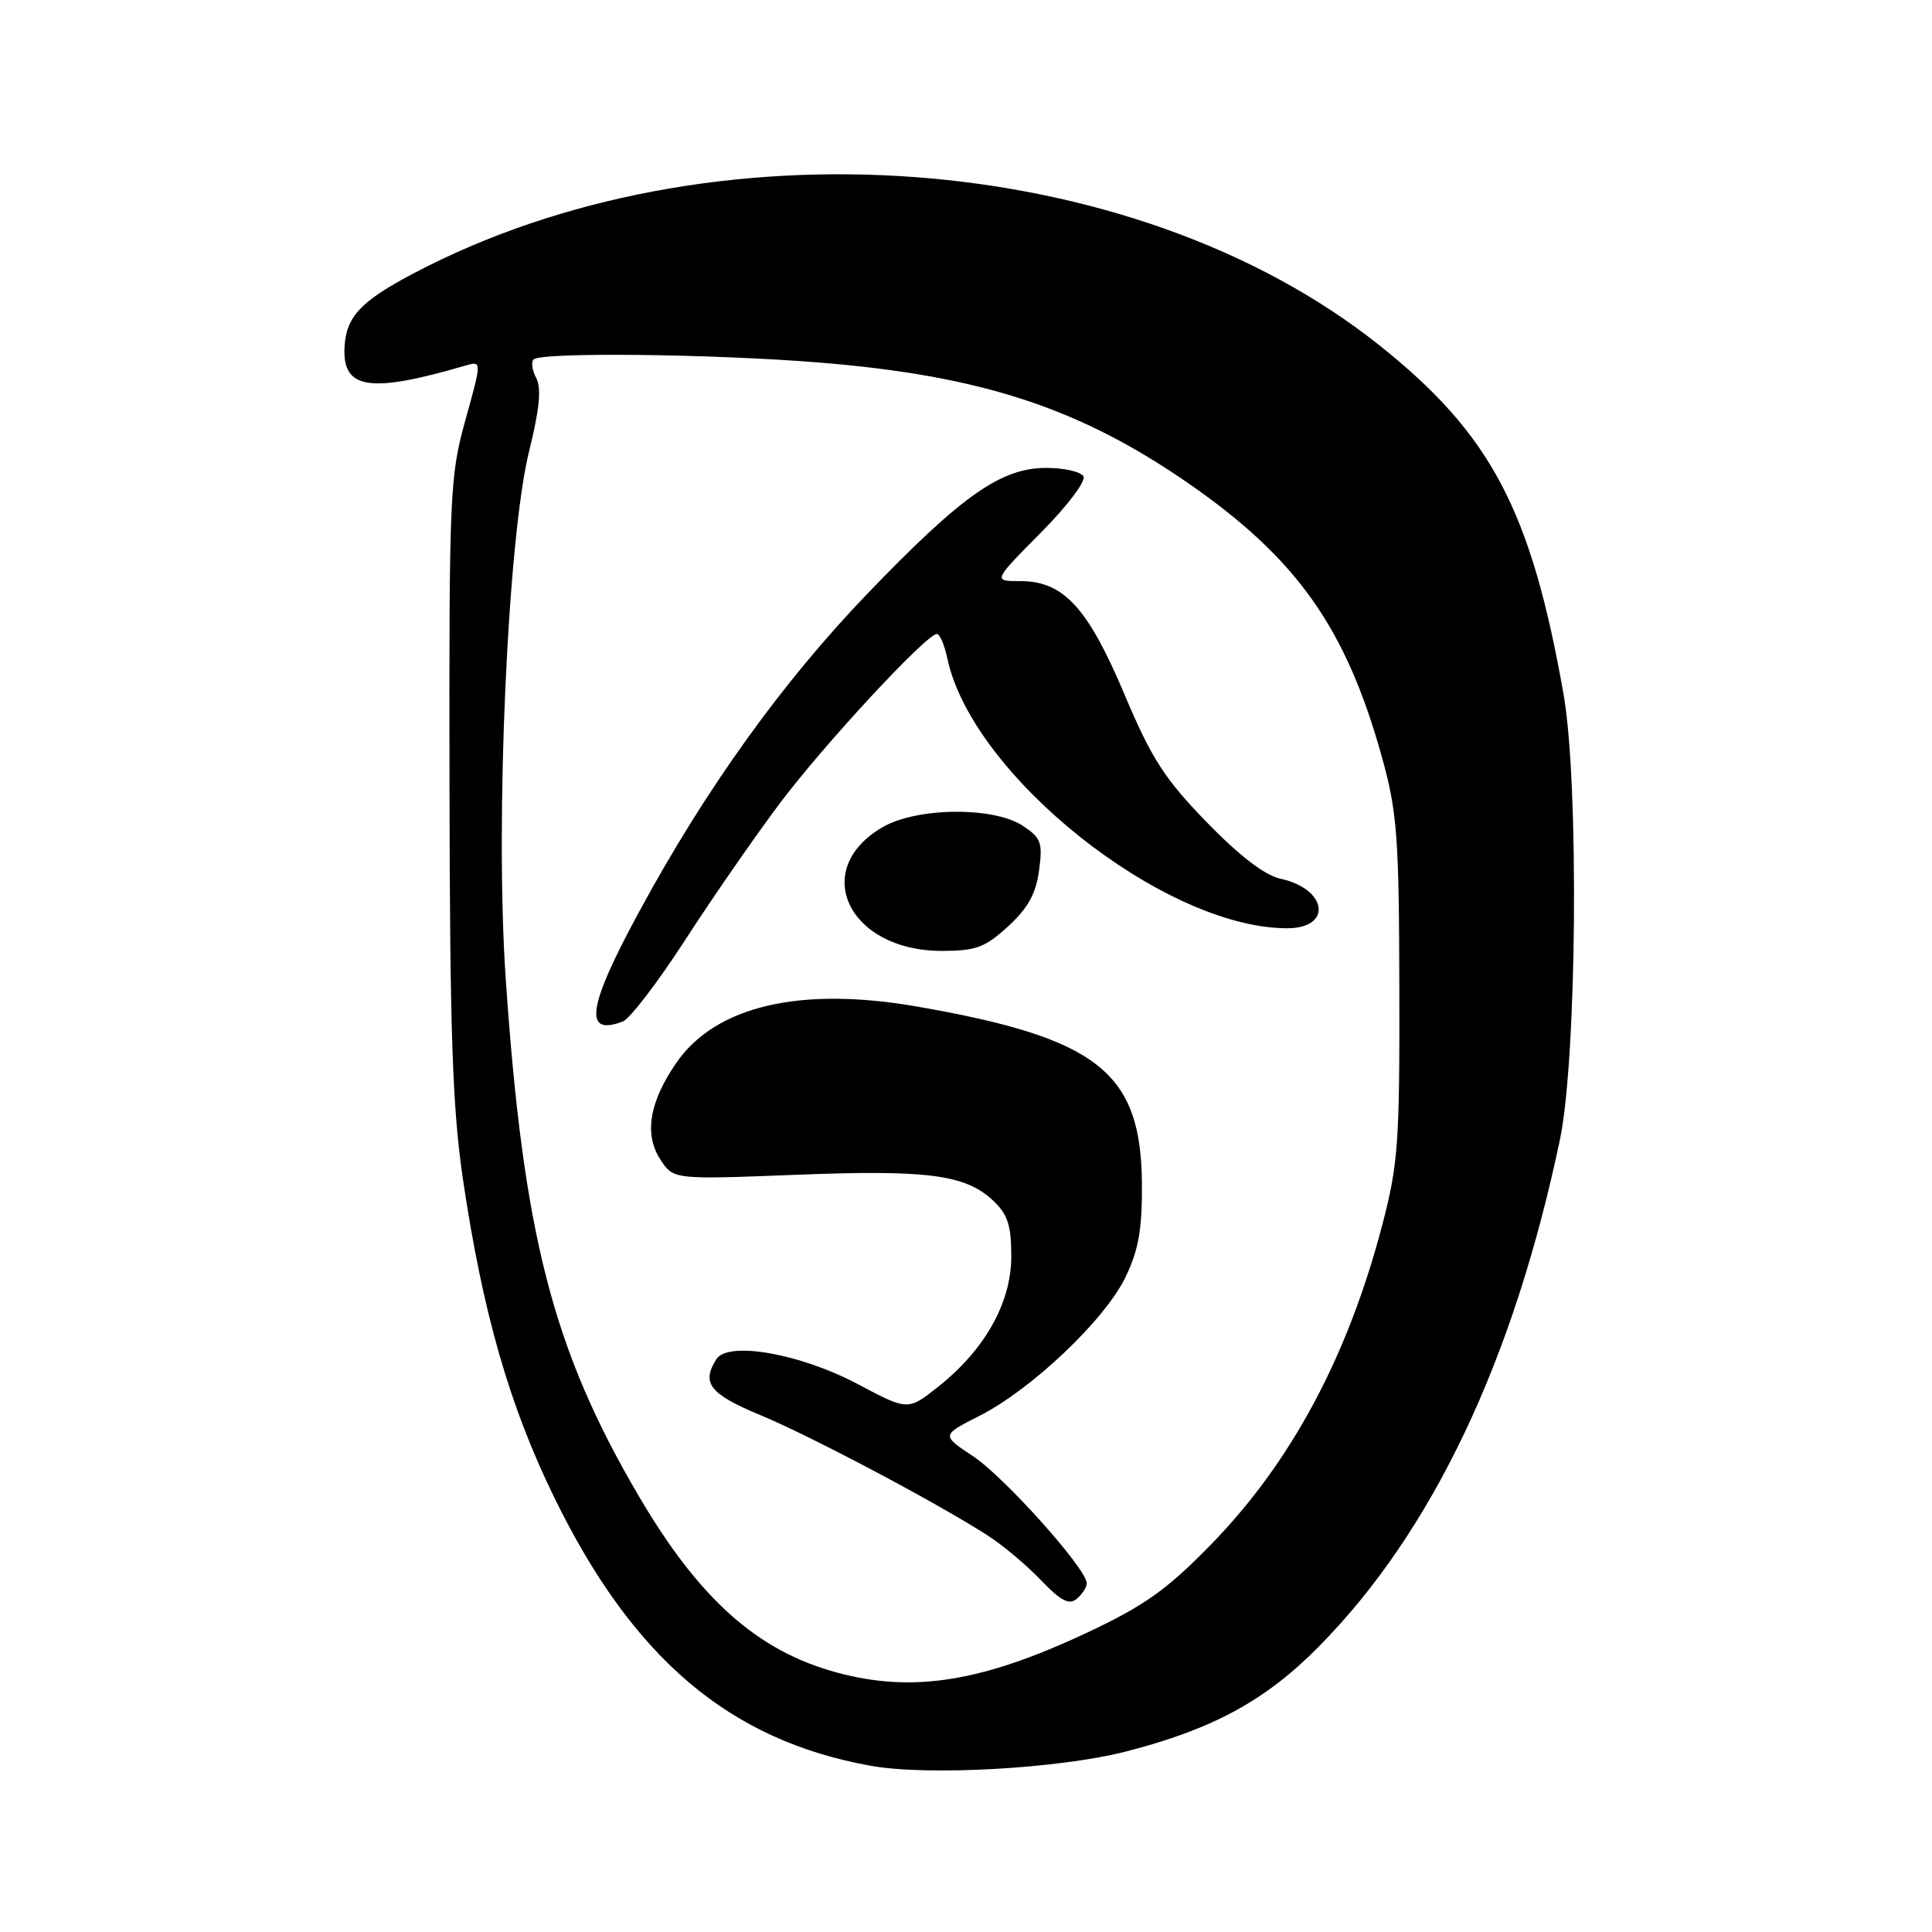 <?xml version="1.0" encoding="UTF-8" standalone="no"?>
<!DOCTYPE svg PUBLIC "-//W3C//DTD SVG 1.1//EN" "http://www.w3.org/Graphics/SVG/1.1/DTD/svg11.dtd" >
<svg xmlns="http://www.w3.org/2000/svg" xmlns:xlink="http://www.w3.org/1999/xlink" version="1.1" viewBox="0 0 256 256">
 <g >
 <path fill="currentColor"
d=" M 149.21 232.08 C 160.67 229.14 167.67 225.34 174.69 218.24 C 189.74 203.03 200.54 180.35 206.70 151.00 C 208.94 140.31 209.24 103.70 207.18 92.00 C 202.88 67.61 197.57 57.54 182.77 45.75 C 150.10 19.72 94.03 15.54 54.81 36.22 C 47.76 39.93 45.85 41.98 45.65 46.05 C 45.38 51.60 49.03 52.14 61.67 48.44 C 63.85 47.81 63.85 47.81 61.67 55.65 C 59.60 63.13 59.50 65.40 59.56 104.00 C 59.61 136.70 59.95 146.73 61.32 156.10 C 63.93 173.84 67.49 186.27 73.48 198.50 C 83.91 219.80 96.65 230.60 115.35 233.97 C 122.88 235.34 140.34 234.36 149.21 232.08 Z  M 110.93 221.63 C 100.37 218.79 92.65 211.90 84.59 198.15 C 73.21 178.73 69.32 163.54 67.00 129.53 C 65.59 108.76 67.27 71.25 70.12 59.73 C 71.49 54.23 71.76 51.43 71.06 50.11 C 70.52 49.10 70.35 47.98 70.70 47.63 C 71.69 46.64 94.36 46.89 108.60 48.04 C 129.98 49.78 142.98 54.03 157.41 64.00 C 171.88 74.01 178.40 83.25 183.16 100.50 C 185.13 107.62 185.38 110.97 185.42 131.00 C 185.47 151.46 185.26 154.31 183.14 162.38 C 178.55 179.86 171.04 193.83 160.40 204.72 C 154.53 210.72 151.65 212.76 143.90 216.40 C 130.07 222.88 120.93 224.33 110.93 221.63 Z  M 144.00 209.79 C 144.00 207.90 133.09 195.71 128.94 192.96 C 124.73 190.17 124.73 190.17 129.78 187.61 C 136.67 184.12 146.39 174.90 149.12 169.26 C 150.87 165.63 151.35 162.93 151.31 156.88 C 151.22 142.06 145.50 137.55 121.50 133.37 C 106.04 130.68 94.84 133.29 89.63 140.81 C 86.04 146.00 85.32 150.31 87.50 153.64 C 89.24 156.30 89.24 156.30 105.37 155.67 C 122.91 154.98 127.92 155.63 131.60 159.09 C 133.53 160.91 134.00 162.35 134.00 166.48 C 134.00 172.62 130.50 178.85 124.30 183.76 C 120.30 186.93 120.30 186.93 113.64 183.39 C 106.05 179.36 96.45 177.67 94.92 180.10 C 92.91 183.28 94.04 184.72 100.75 187.51 C 107.53 190.33 124.00 199.05 130.83 203.43 C 132.85 204.72 136.04 207.40 137.92 209.37 C 140.55 212.12 141.66 212.70 142.67 211.86 C 143.40 211.25 144.00 210.32 144.00 209.79 Z  M 82.53 135.35 C 83.46 134.99 87.17 130.15 90.76 124.60 C 94.35 119.04 99.99 110.90 103.29 106.50 C 109.14 98.69 122.76 84.00 124.15 84.00 C 124.53 84.00 125.15 85.46 125.53 87.25 C 128.81 102.76 154.29 123.00 170.55 123.00 C 176.60 123.00 175.90 117.79 169.68 116.44 C 167.58 115.98 164.24 113.42 159.89 108.94 C 154.32 103.20 152.60 100.54 149.02 92.06 C 144.15 80.51 140.93 77.00 135.20 77.00 C 131.56 77.00 131.56 77.00 137.90 70.60 C 141.45 67.02 143.94 63.72 143.56 63.10 C 143.19 62.50 140.97 62.00 138.64 62.00 C 132.64 62.00 127.48 65.63 115.00 78.60 C 103.64 90.41 93.53 104.49 84.64 120.90 C 77.84 133.43 77.27 137.37 82.53 135.35 Z  M 133.58 122.75 C 136.20 120.35 137.27 118.42 137.68 115.35 C 138.18 111.64 137.95 111.01 135.51 109.41 C 131.61 106.86 121.45 106.97 116.92 109.62 C 107.29 115.24 112.44 125.99 124.76 126.00 C 129.31 126.00 130.51 125.56 133.58 122.75 Z "/>
</g>
</svg>